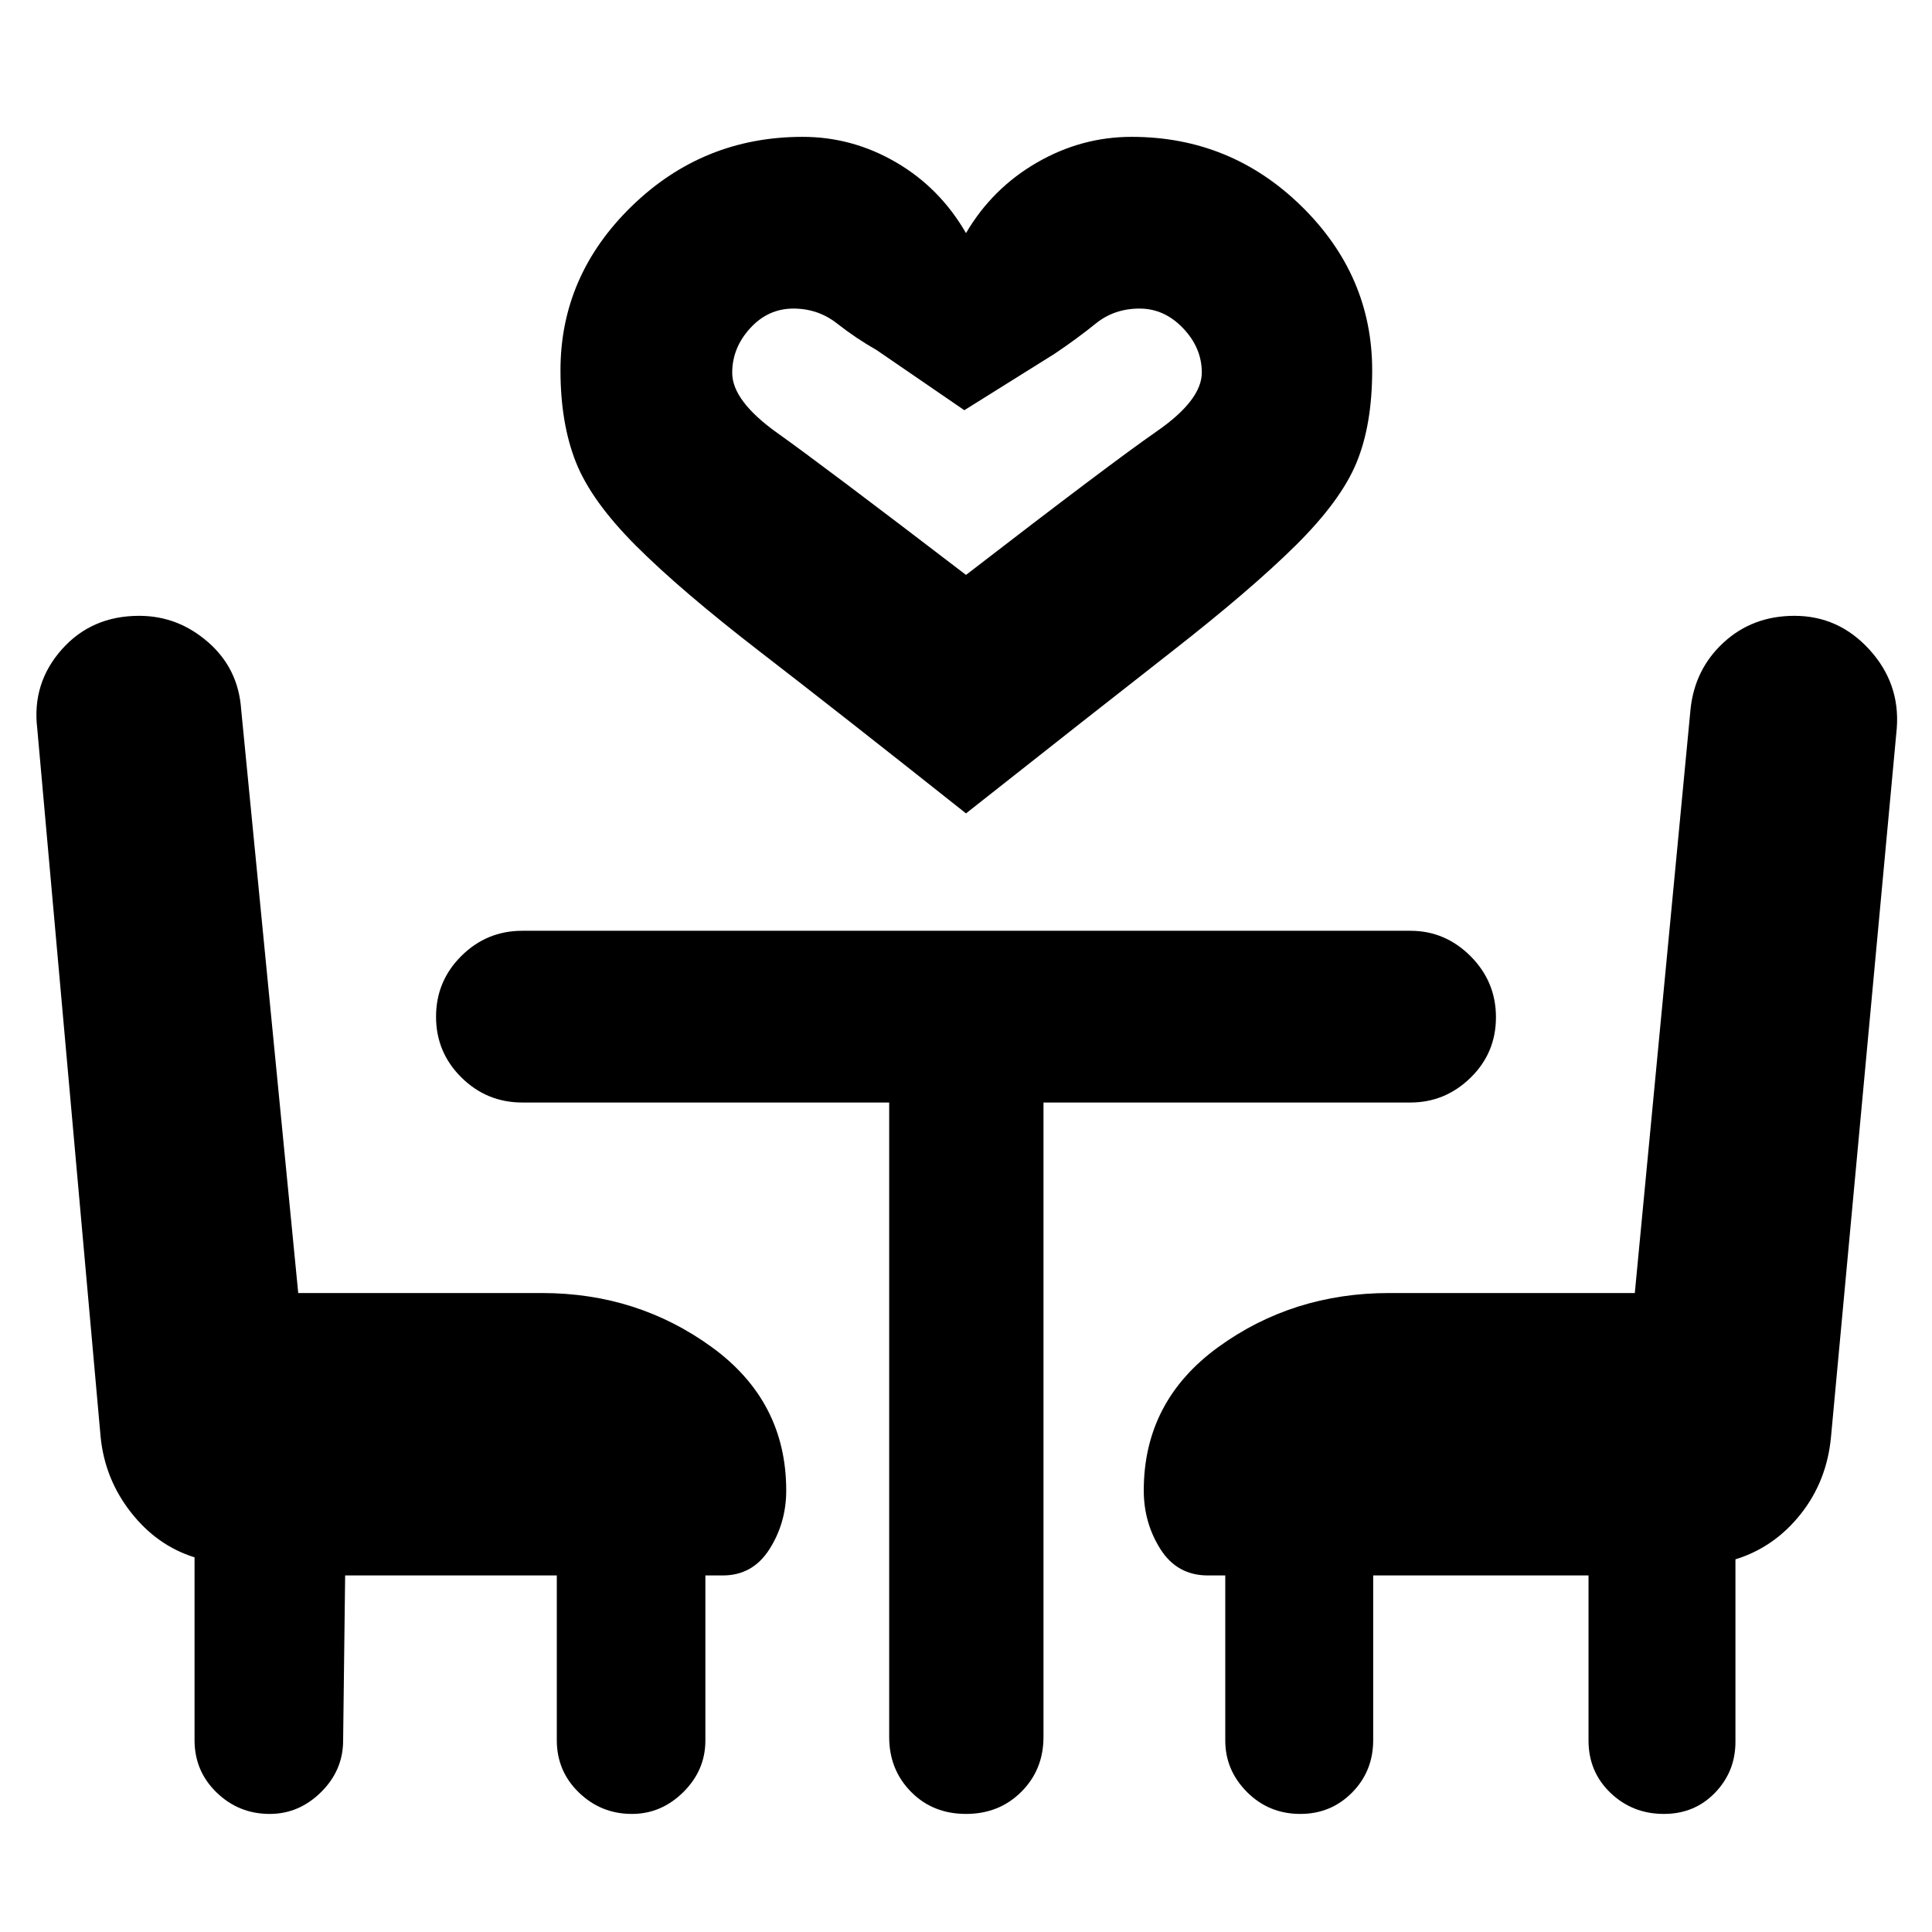<svg xmlns="http://www.w3.org/2000/svg" height="40" viewBox="0 -960 960 960" width="40"><path d="M480-555.83q-62.83-49.84-102.25-80.25-39.42-30.42-61.67-52.67t-29.91-41.58q-7.67-19.34-7.67-45.67 0-47.11 35.42-81.56Q349.34-892 398.83-892q24.7 0 46.43 12.67Q467-866.67 480-844.17q13-22.16 35.16-35Q537.32-892 562.28-892q49.22 0 84.39 34.44 35.16 34.45 35.16 81.56 0 26.95-7.75 45.81-7.75 18.86-30 40.94t-61.5 52.75Q543.33-605.83 480-555.83Zm0-118.5q72.17-55.67 94.67-71.26 22.5-15.58 22.5-29.3 0-12.28-9.31-22.03-9.31-9.75-21.58-9.75-12.61 0-21.78 7.42-9.17 7.42-20.37 14.97l-44.96 28.11-43.5-29.83q-10.35-5.88-19.76-13.27-9.41-7.4-21.69-7.4-12.55 0-21.47 9.76-8.92 9.75-8.92 22.19 0 13.92 22.59 29.99Q409-728.67 480-674.33Zm0 0ZM171.5-177.17l-1 82q0 14.81-10.96 25.66-10.96 10.84-25.53 10.84-15.34 0-26.34-10.62t-11-26.04v-90.84Q78-192 65.04-208.54 52.08-225.08 50-246L18.5-598.07q-2.67-22.44 12.17-39.19Q45.5-654 69.15-654q19.26 0 34.28 13.11t16.41 33.47l28.35 289.92h121.14q47.33 0 84.33 26.86 37.01 26.87 37.01 71.25 0 16.06-8.31 29.14-8.31 13.08-23.19 13.08h-8.67v82q0 14.81-10.96 25.66-10.96 10.84-25.53 10.84-15.34 0-26.34-10.62t-11-26.04v-81.84H171.5Zm655.28 118.5q-15.61 0-26.53-10.46-10.92-10.45-10.92-26.04v-82h-107v81.84q0 15.42-10.49 26.04-10.5 10.62-25.73 10.62-15.61 0-26.44-10.84-10.84-10.85-10.84-25.66v-82h-8.66q-15.27 0-23.56-13.08-8.28-13.08-8.28-29.14 0-44.38 37.02-71.25 37.03-26.86 84.98-26.86h122L840-607.42q2.03-20.02 16.43-33.3Q870.83-654 891.66-654q21.91 0 37.21 16.75t13.63 39.08l-32.67 352q-2 22-15.08 38.51-13.08 16.5-32.42 22.49v90.67q0 14.81-10.16 25.32t-25.39 10.51Zm-384.95-353.5H259.5q-17.65 0-30.24-12.46t-12.59-30.17q0-17.7 12.59-30.2t30.24-12.5h441.33q17.27 0 29.89 12.63 12.61 12.63 12.61 30.33 0 17.71-12.61 30.04-12.62 12.33-29.89 12.33H518.5V-96.9q0 16.23-11 27.23t-27.5 11q-16.5 0-27.33-11-10.84-11-10.84-27.23v-315.27Z"/></svg>